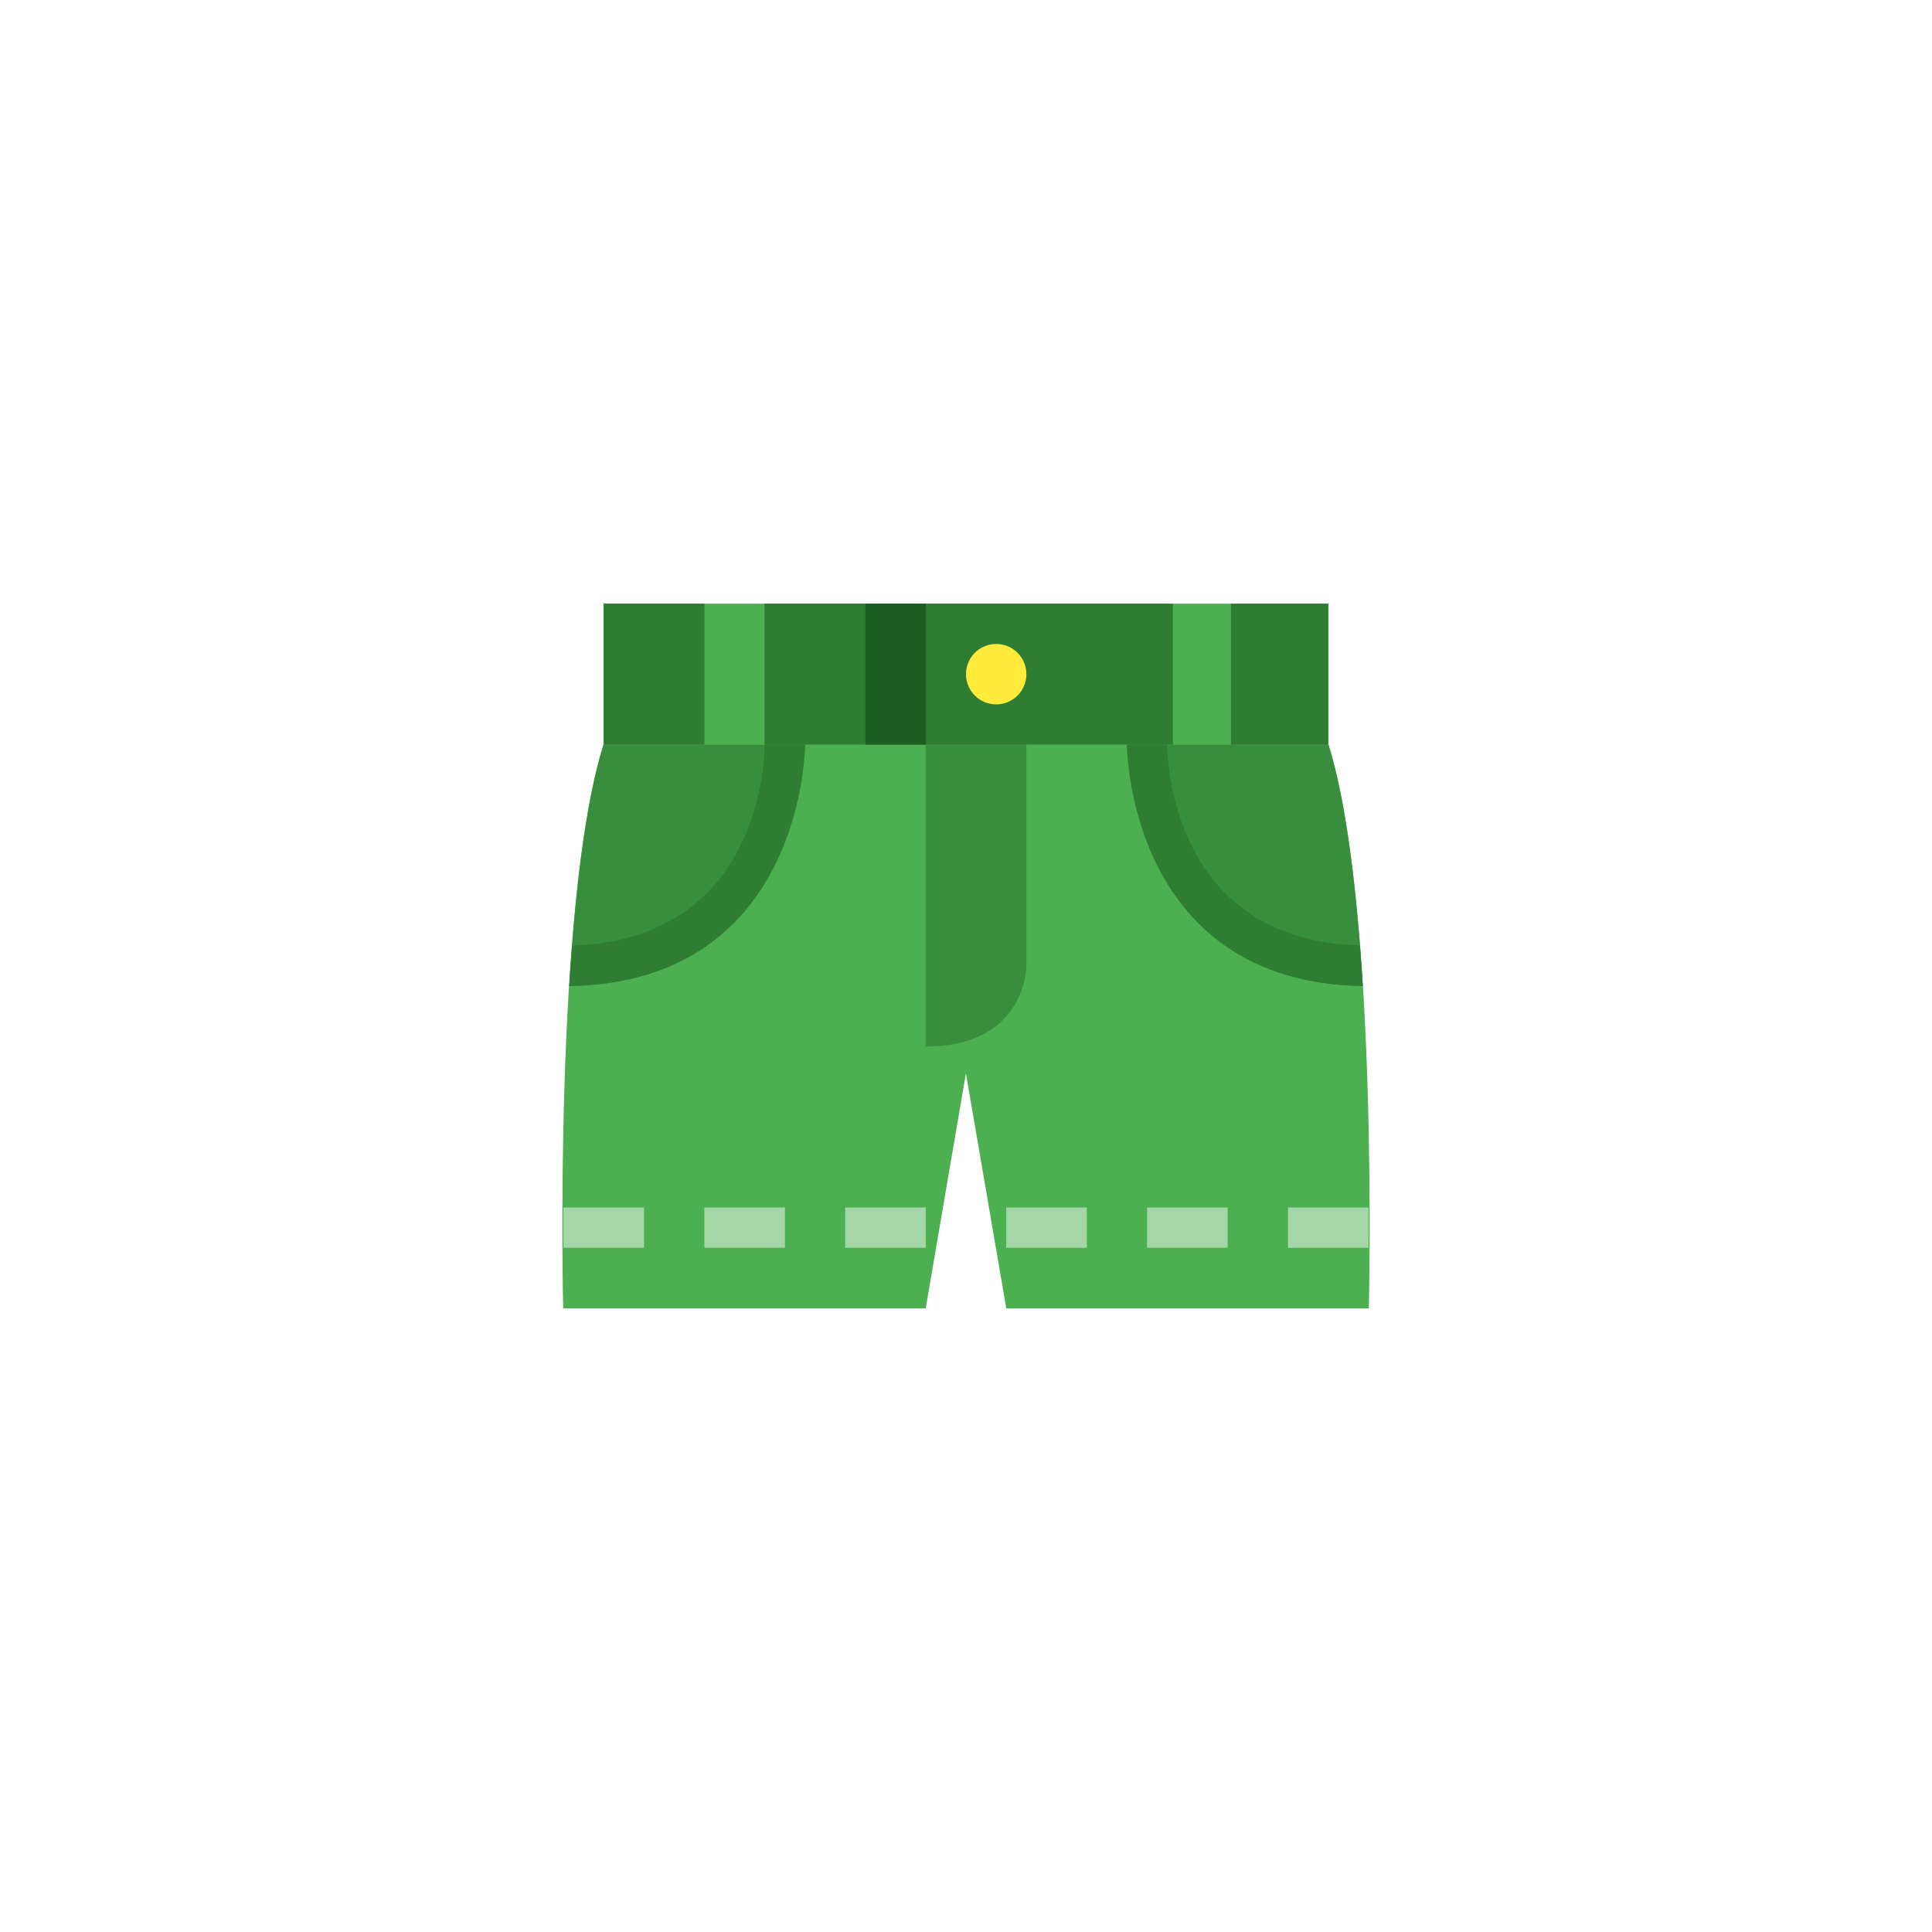 <?xml version="1.0" encoding="UTF-8" standalone="no" ?>
<!DOCTYPE svg PUBLIC "-//W3C//DTD SVG 1.1//EN" "http://www.w3.org/Graphics/SVG/1.1/DTD/svg11.dtd">
<svg xmlns="http://www.w3.org/2000/svg" xmlns:xlink="http://www.w3.org/1999/xlink" version="1.1" width="400" height="400" viewBox="0 0 400 400" xml:space="preserve">
<desc>Created with Fabric.js 3.6.2</desc>
<defs>
</defs>
<g transform="matrix(4.17 0 0 4.17 200 139.58)" id="surface1"  >
<path style="stroke: none; stroke-width: 1; stroke-dasharray: none; stroke-linecap: butt; stroke-dashoffset: 0; stroke-linejoin: miter; stroke-miterlimit: 4; fill: rgb(76,175,80); fill-rule: nonzero; opacity: 1;"  transform=" translate(-24, -9.5)" d="M 6 6 L 42 6 L 42 13 L 6 13 Z" stroke-linecap="round" />
</g>
<g transform="matrix(4.17 0 0 4.17 200 212.5)" id="surface1"  >
<path style="stroke: none; stroke-width: 1; stroke-dasharray: none; stroke-linecap: butt; stroke-dashoffset: 0; stroke-linejoin: miter; stroke-miterlimit: 4; fill: rgb(76,175,80); fill-rule: nonzero; opacity: 1;"  transform=" translate(-24, -27)" d="M 22 41 L 23.996 29.332 L 26 41 L 44 41 C 44 41 44.5 21 42 13 C 39 13 6 13 6 13 C 3.5 20.938 4 41 4 41 Z" stroke-linecap="round" />
</g>
<g transform="matrix(4.17 0 0 4.17 257.72 179.14)" id="surface1"  >
<path style="stroke: none; stroke-width: 1; stroke-dasharray: none; stroke-linecap: butt; stroke-dashoffset: 0; stroke-linejoin: miter; stroke-miterlimit: 4; fill: rgb(56,142,60); fill-rule: nonzero; opacity: 1;"  transform=" translate(-37.85, -18.99)" d="M 43.707 24.988 C 43.426 20.434 42.91 15.918 42 13 C 41.043 13 37.023 13 32 13 C 32 13 32.008 24.793 43.707 24.988 Z" stroke-linecap="round" />
</g>
<g transform="matrix(4.17 0 0 4.17 202.08 185.41)" id="surface1"  >
<path style="stroke: none; stroke-width: 1; stroke-dasharray: none; stroke-linecap: butt; stroke-dashoffset: 0; stroke-linejoin: miter; stroke-miterlimit: 4; fill: rgb(56,142,60); fill-rule: nonzero; opacity: 1;"  transform=" translate(-24.5, -20.5)" d="M 22 27.996 L 22 13 L 27 13 L 27 24 C 27 24 27 27.996 22 27.996 Z" stroke-linecap="round" />
</g>
<g transform="matrix(4.17 0 0 4.17 142.28 179.14)" id="surface1"  >
<path style="stroke: none; stroke-width: 1; stroke-dasharray: none; stroke-linecap: butt; stroke-dashoffset: 0; stroke-linejoin: miter; stroke-miterlimit: 4; fill: rgb(56,142,60); fill-rule: nonzero; opacity: 1;"  transform=" translate(-10.15, -18.99)" d="M 4.293 24.988 C 4.574 20.434 5.09 15.918 6 13 C 6.957 13 10.977 13 16 13 C 16 13 15.992 24.793 4.293 24.988 Z" stroke-linecap="round" />
</g>
<g transform="matrix(4.17 0 0 4.17 125 254.17)" id="surface1"  >
<path style="stroke: none; stroke-width: 1; stroke-dasharray: none; stroke-linecap: butt; stroke-dashoffset: 0; stroke-linejoin: miter; stroke-miterlimit: 4; fill: rgb(165,214,167); fill-rule: nonzero; opacity: 1;"  transform=" translate(-6, -37)" d="M 4 36 L 8 36 L 8 38 L 4 38 Z" stroke-linecap="round" />
</g>
<g transform="matrix(4.17 0 0 4.17 154.17 254.17)" id="surface1"  >
<path style="stroke: none; stroke-width: 1; stroke-dasharray: none; stroke-linecap: butt; stroke-dashoffset: 0; stroke-linejoin: miter; stroke-miterlimit: 4; fill: rgb(165,214,167); fill-rule: nonzero; opacity: 1;"  transform=" translate(-13, -37)" d="M 11 36 L 15 36 L 15 38 L 11 38 Z" stroke-linecap="round" />
</g>
<g transform="matrix(4.17 0 0 4.17 183.33 254.17)" id="surface1"  >
<path style="stroke: none; stroke-width: 1; stroke-dasharray: none; stroke-linecap: butt; stroke-dashoffset: 0; stroke-linejoin: miter; stroke-miterlimit: 4; fill: rgb(165,214,167); fill-rule: nonzero; opacity: 1;"  transform=" translate(-20, -37)" d="M 18 36 L 22 36 L 22 38 L 18 38 Z" stroke-linecap="round" />
</g>
<g transform="matrix(4.17 0 0 4.17 216.67 254.17)" id="surface1"  >
<path style="stroke: none; stroke-width: 1; stroke-dasharray: none; stroke-linecap: butt; stroke-dashoffset: 0; stroke-linejoin: miter; stroke-miterlimit: 4; fill: rgb(165,214,167); fill-rule: nonzero; opacity: 1;"  transform=" translate(-28, -37)" d="M 26 36 L 30 36 L 30 38 L 26 38 Z" stroke-linecap="round" />
</g>
<g transform="matrix(4.17 0 0 4.17 245.83 254.17)" id="surface1"  >
<path style="stroke: none; stroke-width: 1; stroke-dasharray: none; stroke-linecap: butt; stroke-dashoffset: 0; stroke-linejoin: miter; stroke-miterlimit: 4; fill: rgb(165,214,167); fill-rule: nonzero; opacity: 1;"  transform=" translate(-35, -37)" d="M 33 36 L 37 36 L 37 38 L 33 38 Z" stroke-linecap="round" />
</g>
<g transform="matrix(4.17 0 0 4.17 275 254.17)" id="surface1"  >
<path style="stroke: none; stroke-width: 1; stroke-dasharray: none; stroke-linecap: butt; stroke-dashoffset: 0; stroke-linejoin: miter; stroke-miterlimit: 4; fill: rgb(165,214,167); fill-rule: nonzero; opacity: 1;"  transform=" translate(-42, -37)" d="M 40 36 L 44 36 L 44 38 L 40 38 Z" stroke-linecap="round" />
</g>
<g transform="matrix(4.17 0 0 4.17 264.94 139.58)" id="surface1"  >
<path style="stroke: none; stroke-width: 1; stroke-dasharray: none; stroke-linecap: butt; stroke-dashoffset: 0; stroke-linejoin: miter; stroke-miterlimit: 4; fill: rgb(46,125,50); fill-rule: nonzero; opacity: 1;"  transform=" translate(-39.59, -9.5)" d="M 37.172 6 L 42 6 L 42 13 L 37.172 13 Z" stroke-linecap="round" />
</g>
<g transform="matrix(4.17 0 0 4.17 200.57 139.58)" id="surface1"  >
<path style="stroke: none; stroke-width: 1; stroke-dasharray: none; stroke-linecap: butt; stroke-dashoffset: 0; stroke-linejoin: miter; stroke-miterlimit: 4; fill: rgb(46,125,50); fill-rule: nonzero; opacity: 1;"  transform=" translate(-24.14, -9.5)" d="M 14 6 L 34.273 6 L 34.273 13 L 14 13 Z" stroke-linecap="round" />
</g>
<g transform="matrix(4.17 0 0 4.17 135.42 139.58)" id="surface1"  >
<path style="stroke: none; stroke-width: 1; stroke-dasharray: none; stroke-linecap: butt; stroke-dashoffset: 0; stroke-linejoin: miter; stroke-miterlimit: 4; fill: rgb(46,125,50); fill-rule: nonzero; opacity: 1;"  transform=" translate(-8.5, -9.5)" d="M 6 6 L 11 6 L 11 13 L 6 13 Z" stroke-linecap="round" />
</g>
<g transform="matrix(4.17 0 0 4.17 257.72 179.14)" id="surface1"  >
<path style="stroke: none; stroke-width: 1; stroke-dasharray: none; stroke-linecap: butt; stroke-dashoffset: 0; stroke-linejoin: miter; stroke-miterlimit: 4; fill: rgb(46,125,50); fill-rule: nonzero; opacity: 1;"  transform=" translate(-37.85, -18.99)" d="M 34 13 C 33.355 13 32.688 13 32 13 C 32 13 32.008 24.793 43.707 24.988 C 43.664 24.316 43.617 23.645 43.562 22.977 C 34.355 22.703 34.008 13.992 34 13 Z" stroke-linecap="round" />
</g>
<g transform="matrix(4.17 0 0 4.17 142.28 179.14)" id="surface1"  >
<path style="stroke: none; stroke-width: 1; stroke-dasharray: none; stroke-linecap: butt; stroke-dashoffset: 0; stroke-linejoin: miter; stroke-miterlimit: 4; fill: rgb(46,125,50); fill-rule: nonzero; opacity: 1;"  transform=" translate(-10.15, -18.99)" d="M 14 13 C 14.645 13 15.312 13 16 13 C 16 13 15.992 24.793 4.293 24.988 C 4.336 24.316 4.383 23.645 4.438 22.977 C 13.645 22.703 13.992 13.992 14 13 Z" stroke-linecap="round" />
</g>
<g transform="matrix(4.17 0 0 4.17 206.25 139.58)" id="surface1"  >
<path style="stroke: none; stroke-width: 1; stroke-dasharray: none; stroke-linecap: butt; stroke-dashoffset: 0; stroke-linejoin: miter; stroke-miterlimit: 4; fill: rgb(255,235,59); fill-rule: nonzero; opacity: 1;"  transform=" translate(-25.5, -9.5)" d="M 27 9.5 C 27 10.328 26.328 11 25.5 11 C 24.672 11 24 10.328 24 9.5 C 24 8.672 24.672 8 25.5 8 C 26.328 8 27 8.672 27 9.5 Z" stroke-linecap="round" />
</g>
<g transform="matrix(4.17 0 0 4.17 185.42 139.58)" id="surface1"  >
<path style="stroke: none; stroke-width: 1; stroke-dasharray: none; stroke-linecap: butt; stroke-dashoffset: 0; stroke-linejoin: miter; stroke-miterlimit: 4; fill: rgb(27,94,32); fill-rule: nonzero; opacity: 1;"  transform=" translate(-20.5, -9.5)" d="M 19 6 L 22 6 L 22 13 L 19 13 Z" stroke-linecap="round" />
</g>
</svg>